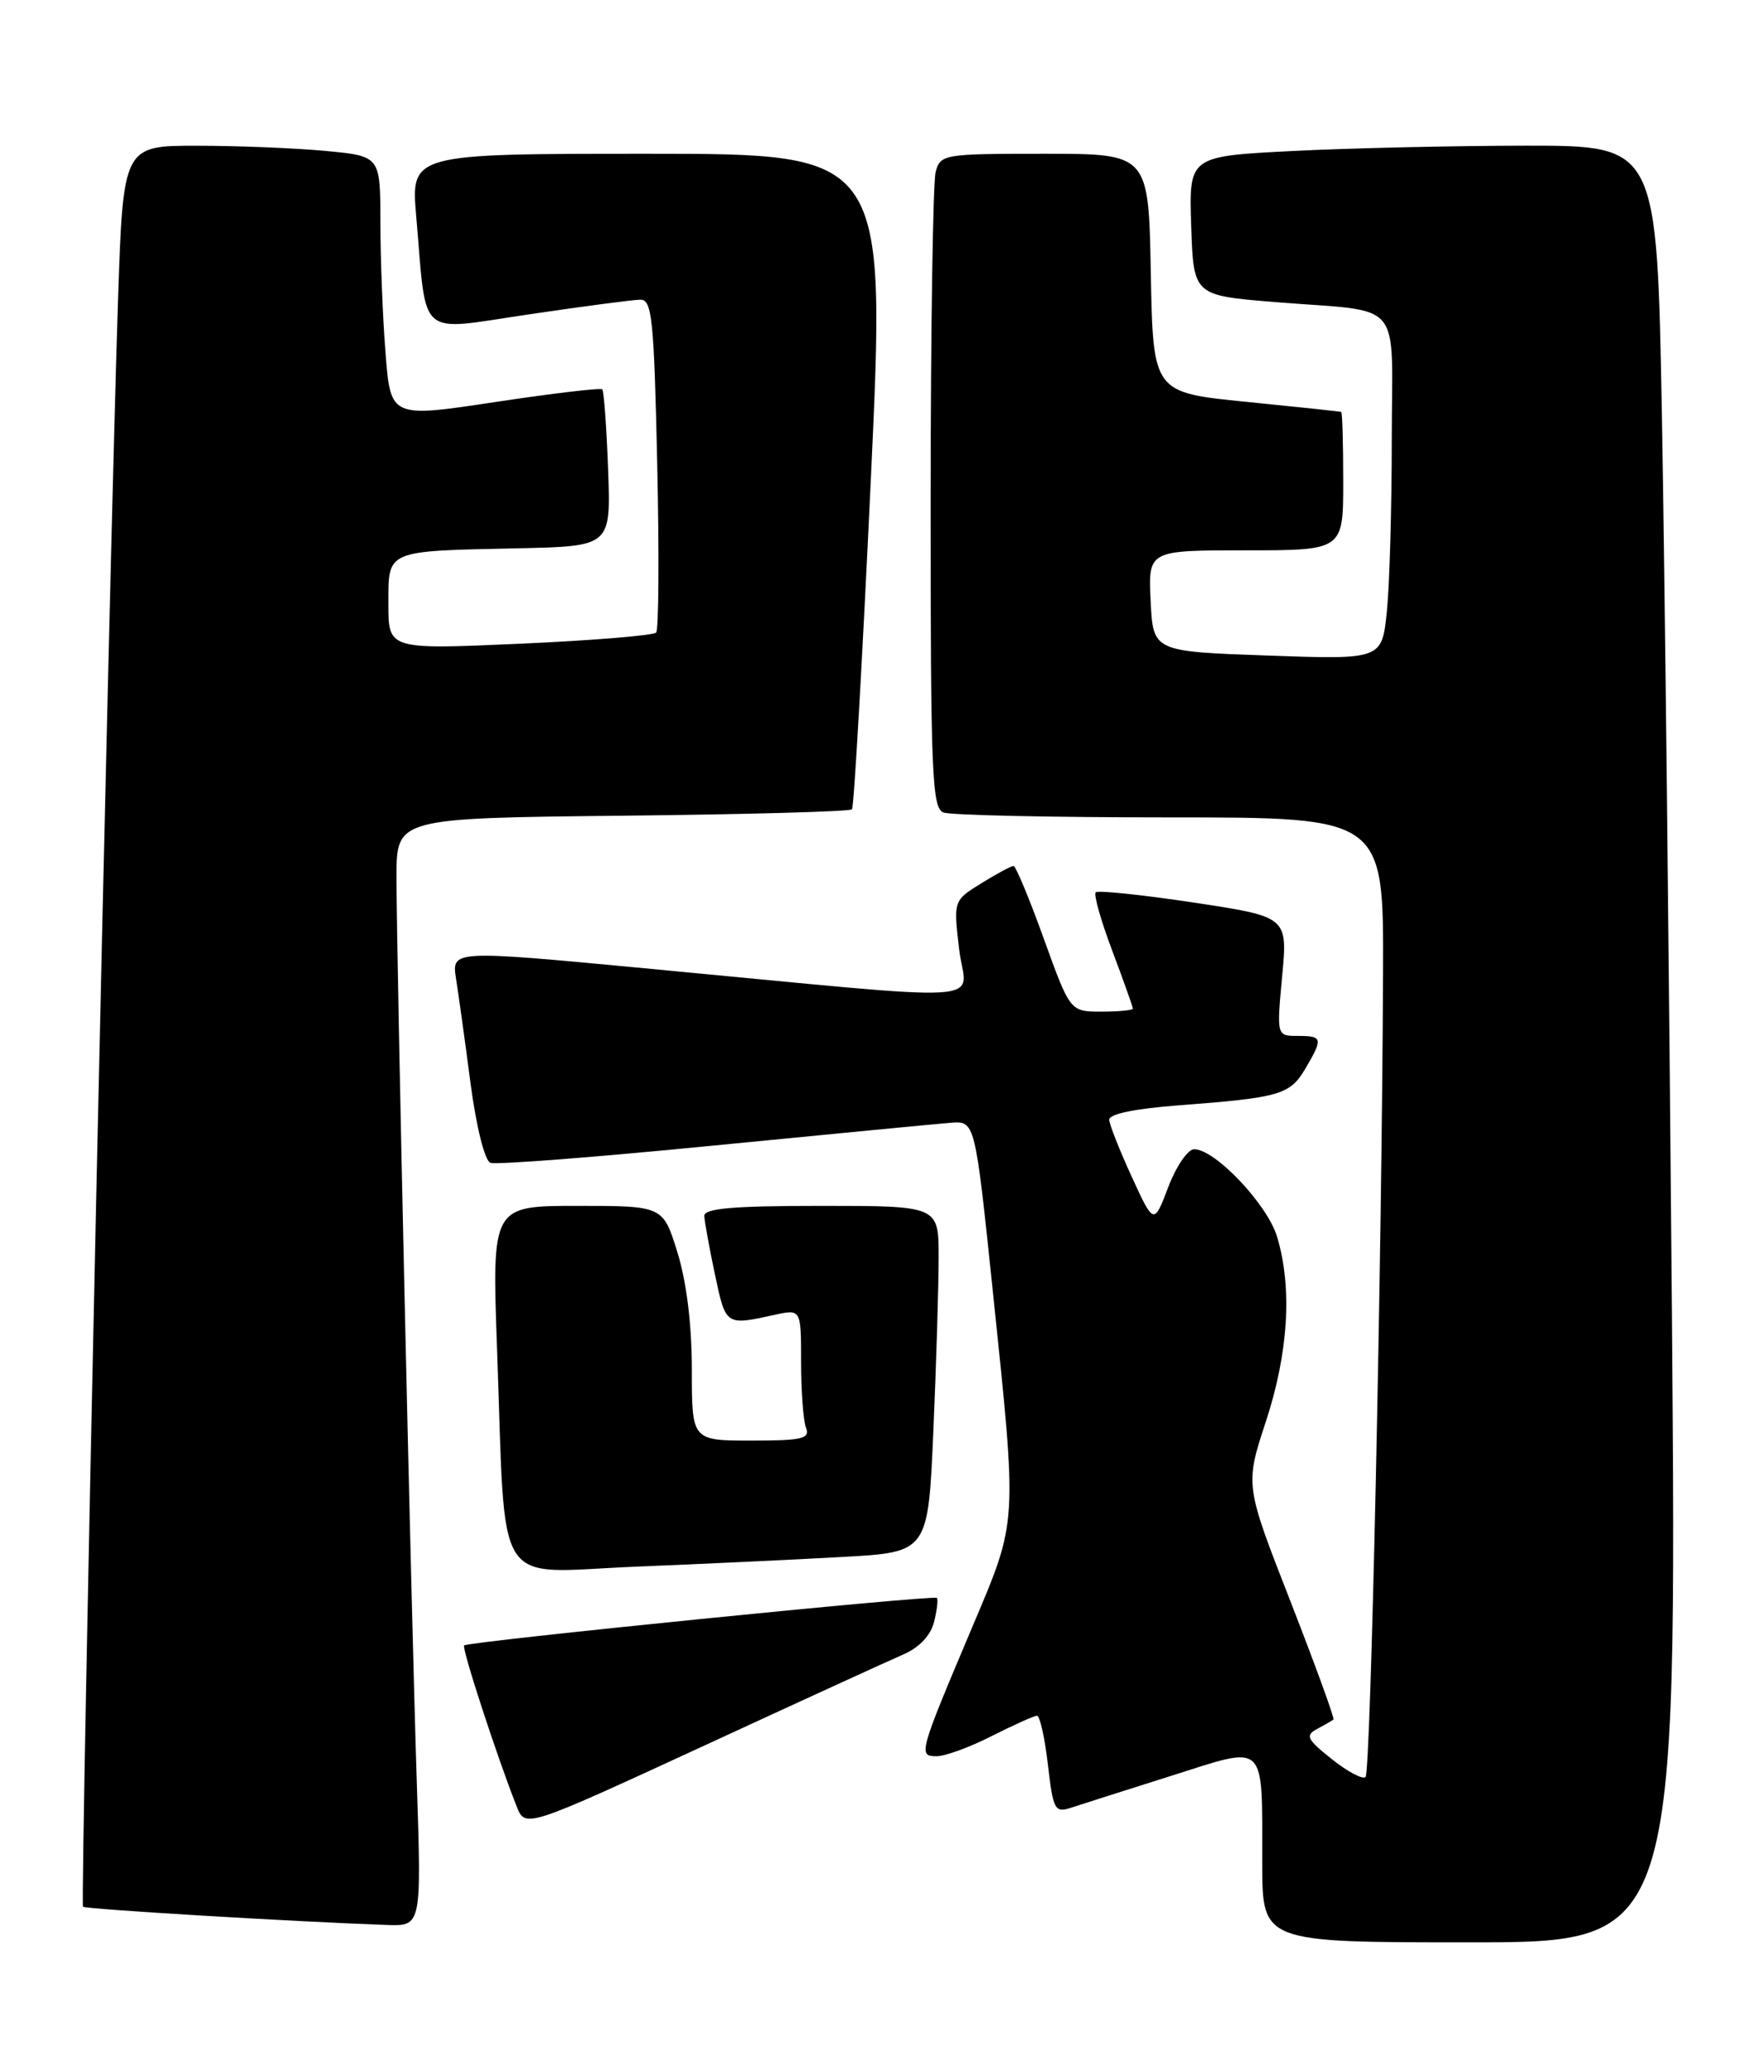 <?xml version="1.0" encoding="UTF-8" standalone="no"?>
<!DOCTYPE svg PUBLIC "-//W3C//DTD SVG 1.1//EN" "http://www.w3.org/Graphics/SVG/1.1/DTD/svg11.dtd" >
<svg xmlns="http://www.w3.org/2000/svg" xmlns:xlink="http://www.w3.org/1999/xlink" version="1.1" viewBox="0 0 218 256">
 <g >
 <path fill="currentColor"
d=" M 206.62 162.25 C 206.27 119.49 205.72 69.54 205.38 51.25 C 204.77 18.00 204.77 18.00 188.63 18.00 C 179.76 18.01 166.75 18.30 159.71 18.66 C 146.93 19.31 146.93 19.31 147.21 27.91 C 147.50 36.50 147.50 36.50 157.50 37.32 C 173.75 38.64 172.00 36.58 172.00 54.37 C 172.00 62.81 171.72 72.36 171.39 75.60 C 170.77 81.50 170.77 81.50 156.64 81.00 C 142.50 80.50 142.50 80.50 142.20 74.25 C 141.90 68.00 141.90 68.00 153.95 68.00 C 166.00 68.00 166.00 68.00 166.00 59.50 C 166.00 54.83 165.89 50.95 165.75 50.90 C 165.61 50.84 160.32 50.28 154.00 49.65 C 142.50 48.50 142.50 48.50 142.22 33.75 C 141.95 19.00 141.95 19.00 129.09 19.00 C 116.60 19.00 116.22 19.06 115.63 21.25 C 115.30 22.49 115.02 40.66 115.01 61.64 C 115.00 95.51 115.18 99.85 116.58 100.39 C 117.45 100.73 130.05 101.00 144.58 101.00 C 171.00 101.00 171.00 101.00 170.92 120.25 C 170.78 155.38 169.40 218.93 168.76 219.57 C 168.42 219.91 166.55 218.92 164.60 217.37 C 161.50 214.90 161.27 214.43 162.78 213.63 C 163.73 213.12 164.63 212.60 164.79 212.47 C 164.96 212.35 162.56 205.78 159.48 197.87 C 153.86 183.50 153.86 183.50 156.43 175.68 C 159.23 167.17 159.72 159.14 157.83 152.83 C 156.63 148.82 150.17 142.00 147.58 142.00 C 146.80 142.00 145.36 144.10 144.38 146.67 C 142.60 151.35 142.60 151.35 139.87 145.42 C 138.38 142.17 137.12 138.99 137.08 138.37 C 137.03 137.65 140.22 136.99 145.75 136.57 C 158.16 135.63 159.41 135.27 161.31 132.06 C 163.53 128.29 163.47 128.00 160.38 128.00 C 157.77 128.00 157.77 128.00 158.45 120.64 C 159.14 113.28 159.14 113.28 147.52 111.52 C 141.13 110.56 135.68 109.99 135.41 110.26 C 135.14 110.53 136.06 113.78 137.46 117.49 C 138.86 121.20 140.00 124.41 140.00 124.62 C 140.00 124.83 138.26 125.00 136.12 125.00 C 132.25 125.00 132.25 125.00 129.00 116.00 C 127.22 111.05 125.53 107.00 125.25 107.00 C 124.97 107.00 123.18 107.96 121.29 109.13 C 117.83 111.27 117.83 111.27 118.53 117.27 C 119.33 124.16 124.36 123.85 79.65 119.64 C 55.81 117.39 55.81 117.39 56.36 120.95 C 56.67 122.90 57.48 128.71 58.15 133.86 C 58.87 139.26 59.90 143.41 60.61 143.68 C 61.28 143.94 73.68 142.98 88.16 141.55 C 102.65 140.13 115.85 138.86 117.50 138.73 C 120.50 138.50 120.50 138.50 122.69 159.50 C 125.74 188.77 125.81 187.66 120.13 201.10 C 113.53 216.71 113.45 217.00 115.76 217.00 C 116.81 217.00 119.87 215.88 122.58 214.50 C 125.29 213.13 127.79 212.01 128.15 212.00 C 128.51 212.00 129.12 214.72 129.50 218.03 C 130.15 223.64 130.36 224.02 132.35 223.37 C 133.53 222.98 139.07 221.22 144.66 219.45 C 156.71 215.64 155.96 214.93 155.99 230.25 C 156.00 240.00 156.00 240.00 181.62 240.00 C 207.24 240.00 207.24 240.00 206.62 162.25 Z  M 51.51 220.25 C 50.80 198.46 49.00 118.29 49.00 108.34 C 49.00 101.09 49.00 101.09 76.92 100.79 C 92.27 100.63 105.04 100.28 105.29 100.00 C 105.54 99.72 106.58 81.39 107.62 59.25 C 109.50 19.00 109.50 19.00 80.13 19.00 C 50.77 19.00 50.77 19.00 51.44 26.75 C 52.77 42.09 51.40 40.90 65.33 38.85 C 72.02 37.86 78.23 37.04 79.13 37.03 C 80.58 37.00 80.82 39.35 81.22 57.25 C 81.47 68.39 81.41 77.80 81.09 78.16 C 80.76 78.52 73.19 79.14 64.25 79.54 C 48.00 80.26 48.00 80.26 48.00 74.65 C 48.00 67.91 47.55 68.10 64.00 67.75 C 75.50 67.50 75.50 67.50 75.15 58.00 C 74.96 52.77 74.63 48.33 74.43 48.11 C 74.23 47.90 68.26 48.61 61.17 49.68 C 48.27 51.63 48.27 51.63 47.64 43.56 C 47.29 39.13 47.01 31.85 47.01 27.39 C 47.00 19.29 47.00 19.29 40.25 18.65 C 36.54 18.30 29.39 18.01 24.36 18.01 C 15.22 18.00 15.22 18.00 14.58 37.25 C 13.49 70.34 9.90 235.23 10.26 235.60 C 10.57 235.90 36.52 237.46 47.79 237.85 C 52.09 238.00 52.09 238.00 51.51 220.25 Z  M 111.63 204.43 C 113.61 203.57 115.01 202.09 115.43 200.42 C 115.80 198.96 115.95 197.62 115.78 197.44 C 115.38 197.05 57.84 202.83 57.36 203.31 C 57.04 203.63 61.40 217.01 63.85 223.20 C 64.91 225.89 64.91 225.89 86.71 215.84 C 98.69 210.31 109.91 205.17 111.63 204.43 Z  M 104.10 192.38 C 114.70 191.80 114.70 191.80 115.35 176.74 C 115.71 168.46 116.00 158.83 116.00 155.34 C 116.00 149.00 116.00 149.00 101.50 149.00 C 90.54 149.00 87.01 149.31 87.04 150.25 C 87.07 150.94 87.66 154.20 88.36 157.50 C 89.70 163.82 89.66 163.80 95.75 162.46 C 99.00 161.75 99.00 161.75 99.00 168.29 C 99.00 171.89 99.27 175.55 99.61 176.42 C 100.13 177.77 99.15 178.00 92.86 178.00 C 85.50 178.00 85.50 178.00 85.50 169.25 C 85.50 163.69 84.85 158.41 83.72 154.75 C 81.94 149.00 81.94 149.00 71.36 149.00 C 60.79 149.00 60.79 149.00 61.43 166.75 C 62.53 197.09 60.78 194.32 78.36 193.59 C 86.69 193.25 98.27 192.71 104.10 192.38 Z "/>
</g>
</svg>